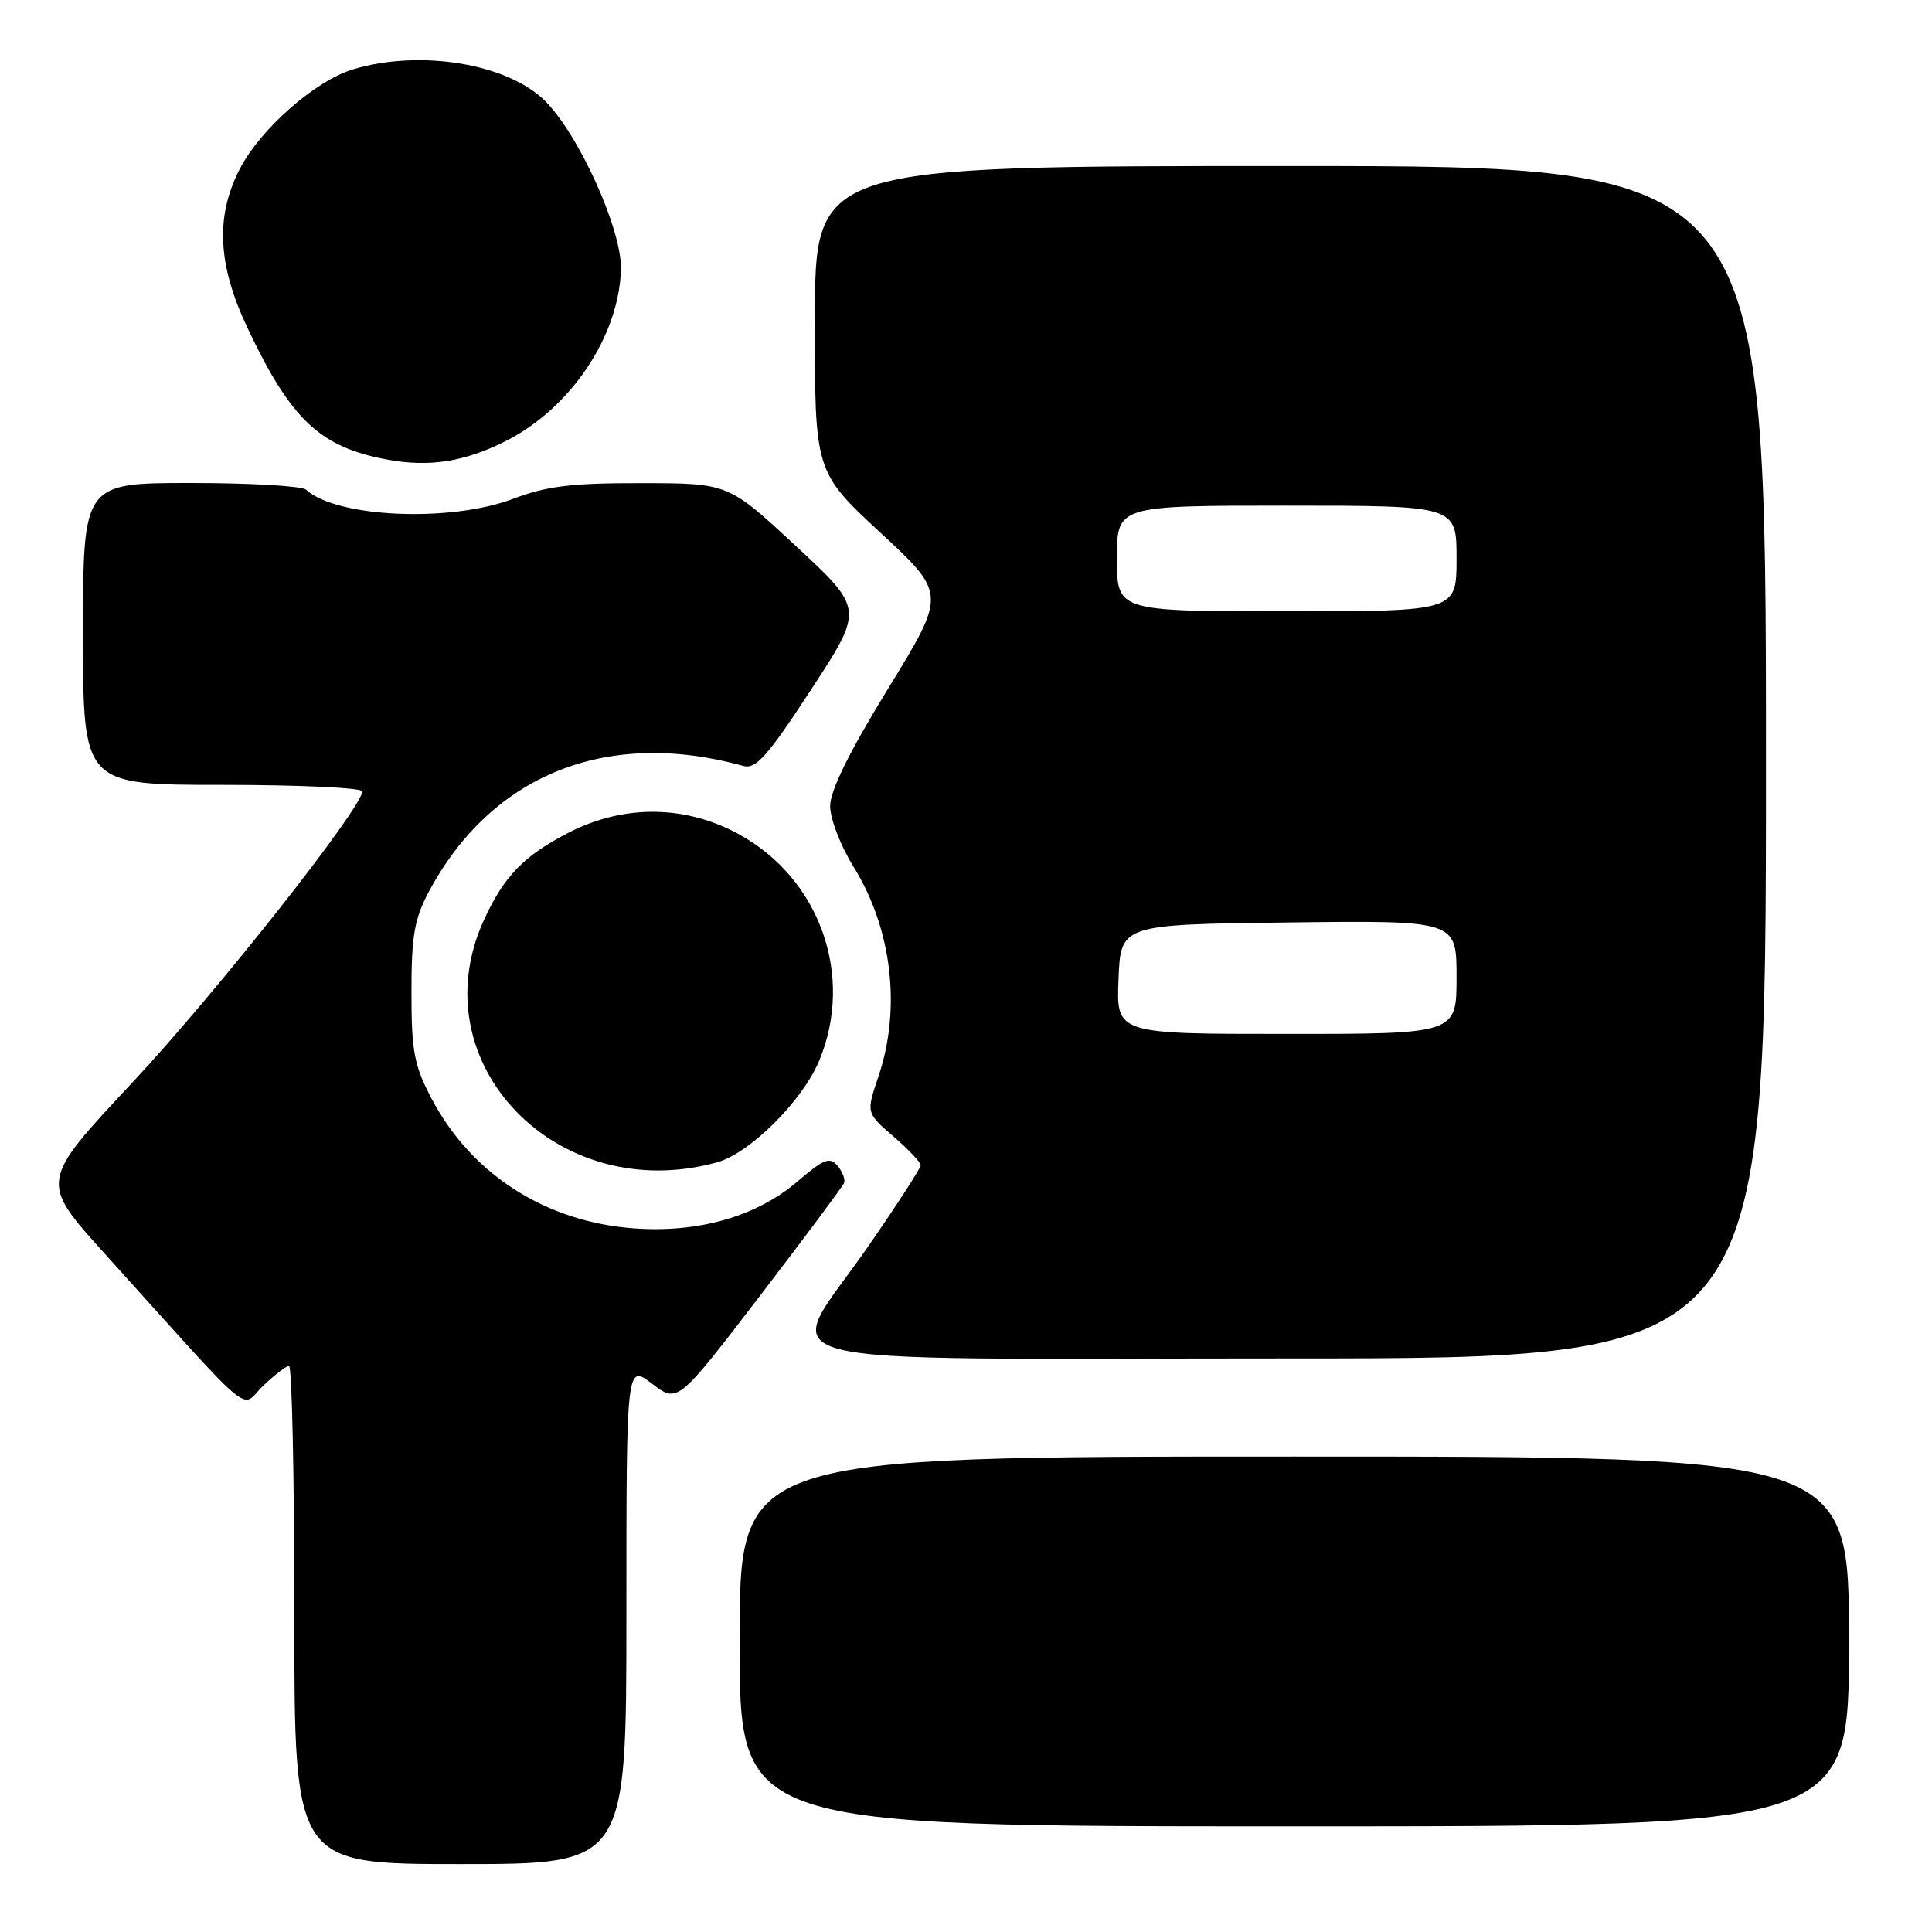 <?xml version="1.0" encoding="UTF-8" standalone="no"?>
<!DOCTYPE svg PUBLIC "-//W3C//DTD SVG 1.1//EN" "http://www.w3.org/Graphics/SVG/1.1/DTD/svg11.dtd" >
<svg xmlns="http://www.w3.org/2000/svg" xmlns:xlink="http://www.w3.org/1999/xlink" version="1.1" viewBox="0 0 256 256">
 <g >
 <path fill="currentColor"
d=" M 83.00 213.88 C 83.00 180.76 83.00 180.76 86.40 183.35 C 89.79 185.94 89.79 185.94 100.65 171.77 C 106.62 163.97 111.66 157.22 111.84 156.76 C 112.03 156.31 111.65 155.28 110.99 154.48 C 109.96 153.25 109.17 153.56 105.67 156.55 C 100.26 161.18 92.61 163.38 84.06 162.77 C 72.33 161.93 62.47 155.62 57.18 145.56 C 54.87 141.17 54.52 139.31 54.52 131.50 C 54.51 124.04 54.91 121.76 56.80 118.20 C 65.10 102.62 80.41 96.48 98.50 101.49 C 100.16 101.95 101.70 100.21 107.48 91.37 C 114.46 80.70 114.46 80.70 105.48 72.37 C 96.50 64.03 96.50 64.03 85.00 64.02 C 75.73 64.00 72.43 64.41 68.01 66.09 C 59.67 69.26 44.56 68.59 40.55 64.88 C 40.03 64.40 33.16 64.00 25.30 64.00 C 11.00 64.00 11.00 64.00 11.00 84.00 C 11.00 104.00 11.00 104.00 29.50 104.00 C 39.67 104.00 48.00 104.39 48.00 104.86 C 48.00 107.04 28.57 131.65 17.52 143.46 C 5.26 156.57 5.26 156.57 13.80 166.03 C 34.33 188.78 31.74 186.62 34.86 183.64 C 36.37 182.19 37.92 181.00 38.30 181.00 C 38.69 181.00 39.00 195.85 39.00 214.00 C 39.00 247.00 39.00 247.00 61.00 247.00 C 83.00 247.00 83.00 247.00 83.00 213.88 Z  M 245.00 217.50 C 245.00 193.00 245.00 193.00 171.50 193.00 C 98.00 193.00 98.00 193.00 98.00 217.50 C 98.00 242.00 98.00 242.00 171.50 242.00 C 245.00 242.00 245.00 242.00 245.00 217.50 Z  M 234.00 101.00 C 234.00 22.00 234.00 22.00 171.00 22.00 C 108.00 22.00 108.00 22.00 107.98 42.25 C 107.95 62.50 107.95 62.50 116.67 70.59 C 125.39 78.67 125.39 78.67 117.70 91.21 C 112.52 99.65 110.00 104.76 110.00 106.81 C 110.00 108.49 111.39 112.10 113.08 114.82 C 118.20 123.05 119.45 133.65 116.38 142.69 C 114.77 147.46 114.77 147.46 118.38 150.58 C 120.37 152.30 122.00 154.02 122.00 154.40 C 122.00 154.78 118.85 159.65 115.00 165.21 C 103.64 181.63 97.48 180.00 171.00 180.00 C 234.00 180.00 234.00 180.00 234.00 101.00 Z  M 95.03 154.01 C 99.37 152.80 106.34 145.86 108.55 140.54 C 113.23 129.30 108.63 116.38 97.85 110.51 C 90.79 106.67 82.71 106.59 75.47 110.27 C 69.43 113.35 66.76 116.10 64.08 122.00 C 55.52 140.89 73.88 159.88 95.03 154.01 Z  M 67.00 58.45 C 75.61 54.11 82.03 44.55 82.28 35.68 C 82.42 30.49 76.75 17.89 72.23 13.38 C 67.27 8.43 55.70 6.51 46.81 9.18 C 41.79 10.68 34.53 17.06 31.78 22.37 C 28.52 28.68 28.83 35.08 32.80 43.47 C 38.57 55.65 42.40 59.25 51.33 60.90 C 56.87 61.93 61.54 61.20 67.00 58.45 Z  M 148.21 129.75 C 148.50 122.50 148.50 122.50 170.75 122.23 C 193.00 121.96 193.00 121.96 193.00 129.48 C 193.00 137.00 193.00 137.00 170.46 137.00 C 147.91 137.00 147.91 137.00 148.21 129.75 Z  M 148.00 74.00 C 148.00 67.00 148.00 67.00 170.50 67.00 C 193.00 67.00 193.00 67.00 193.00 74.00 C 193.00 81.00 193.00 81.00 170.50 81.00 C 148.00 81.00 148.00 81.00 148.00 74.00 Z "/>
</g>
</svg>